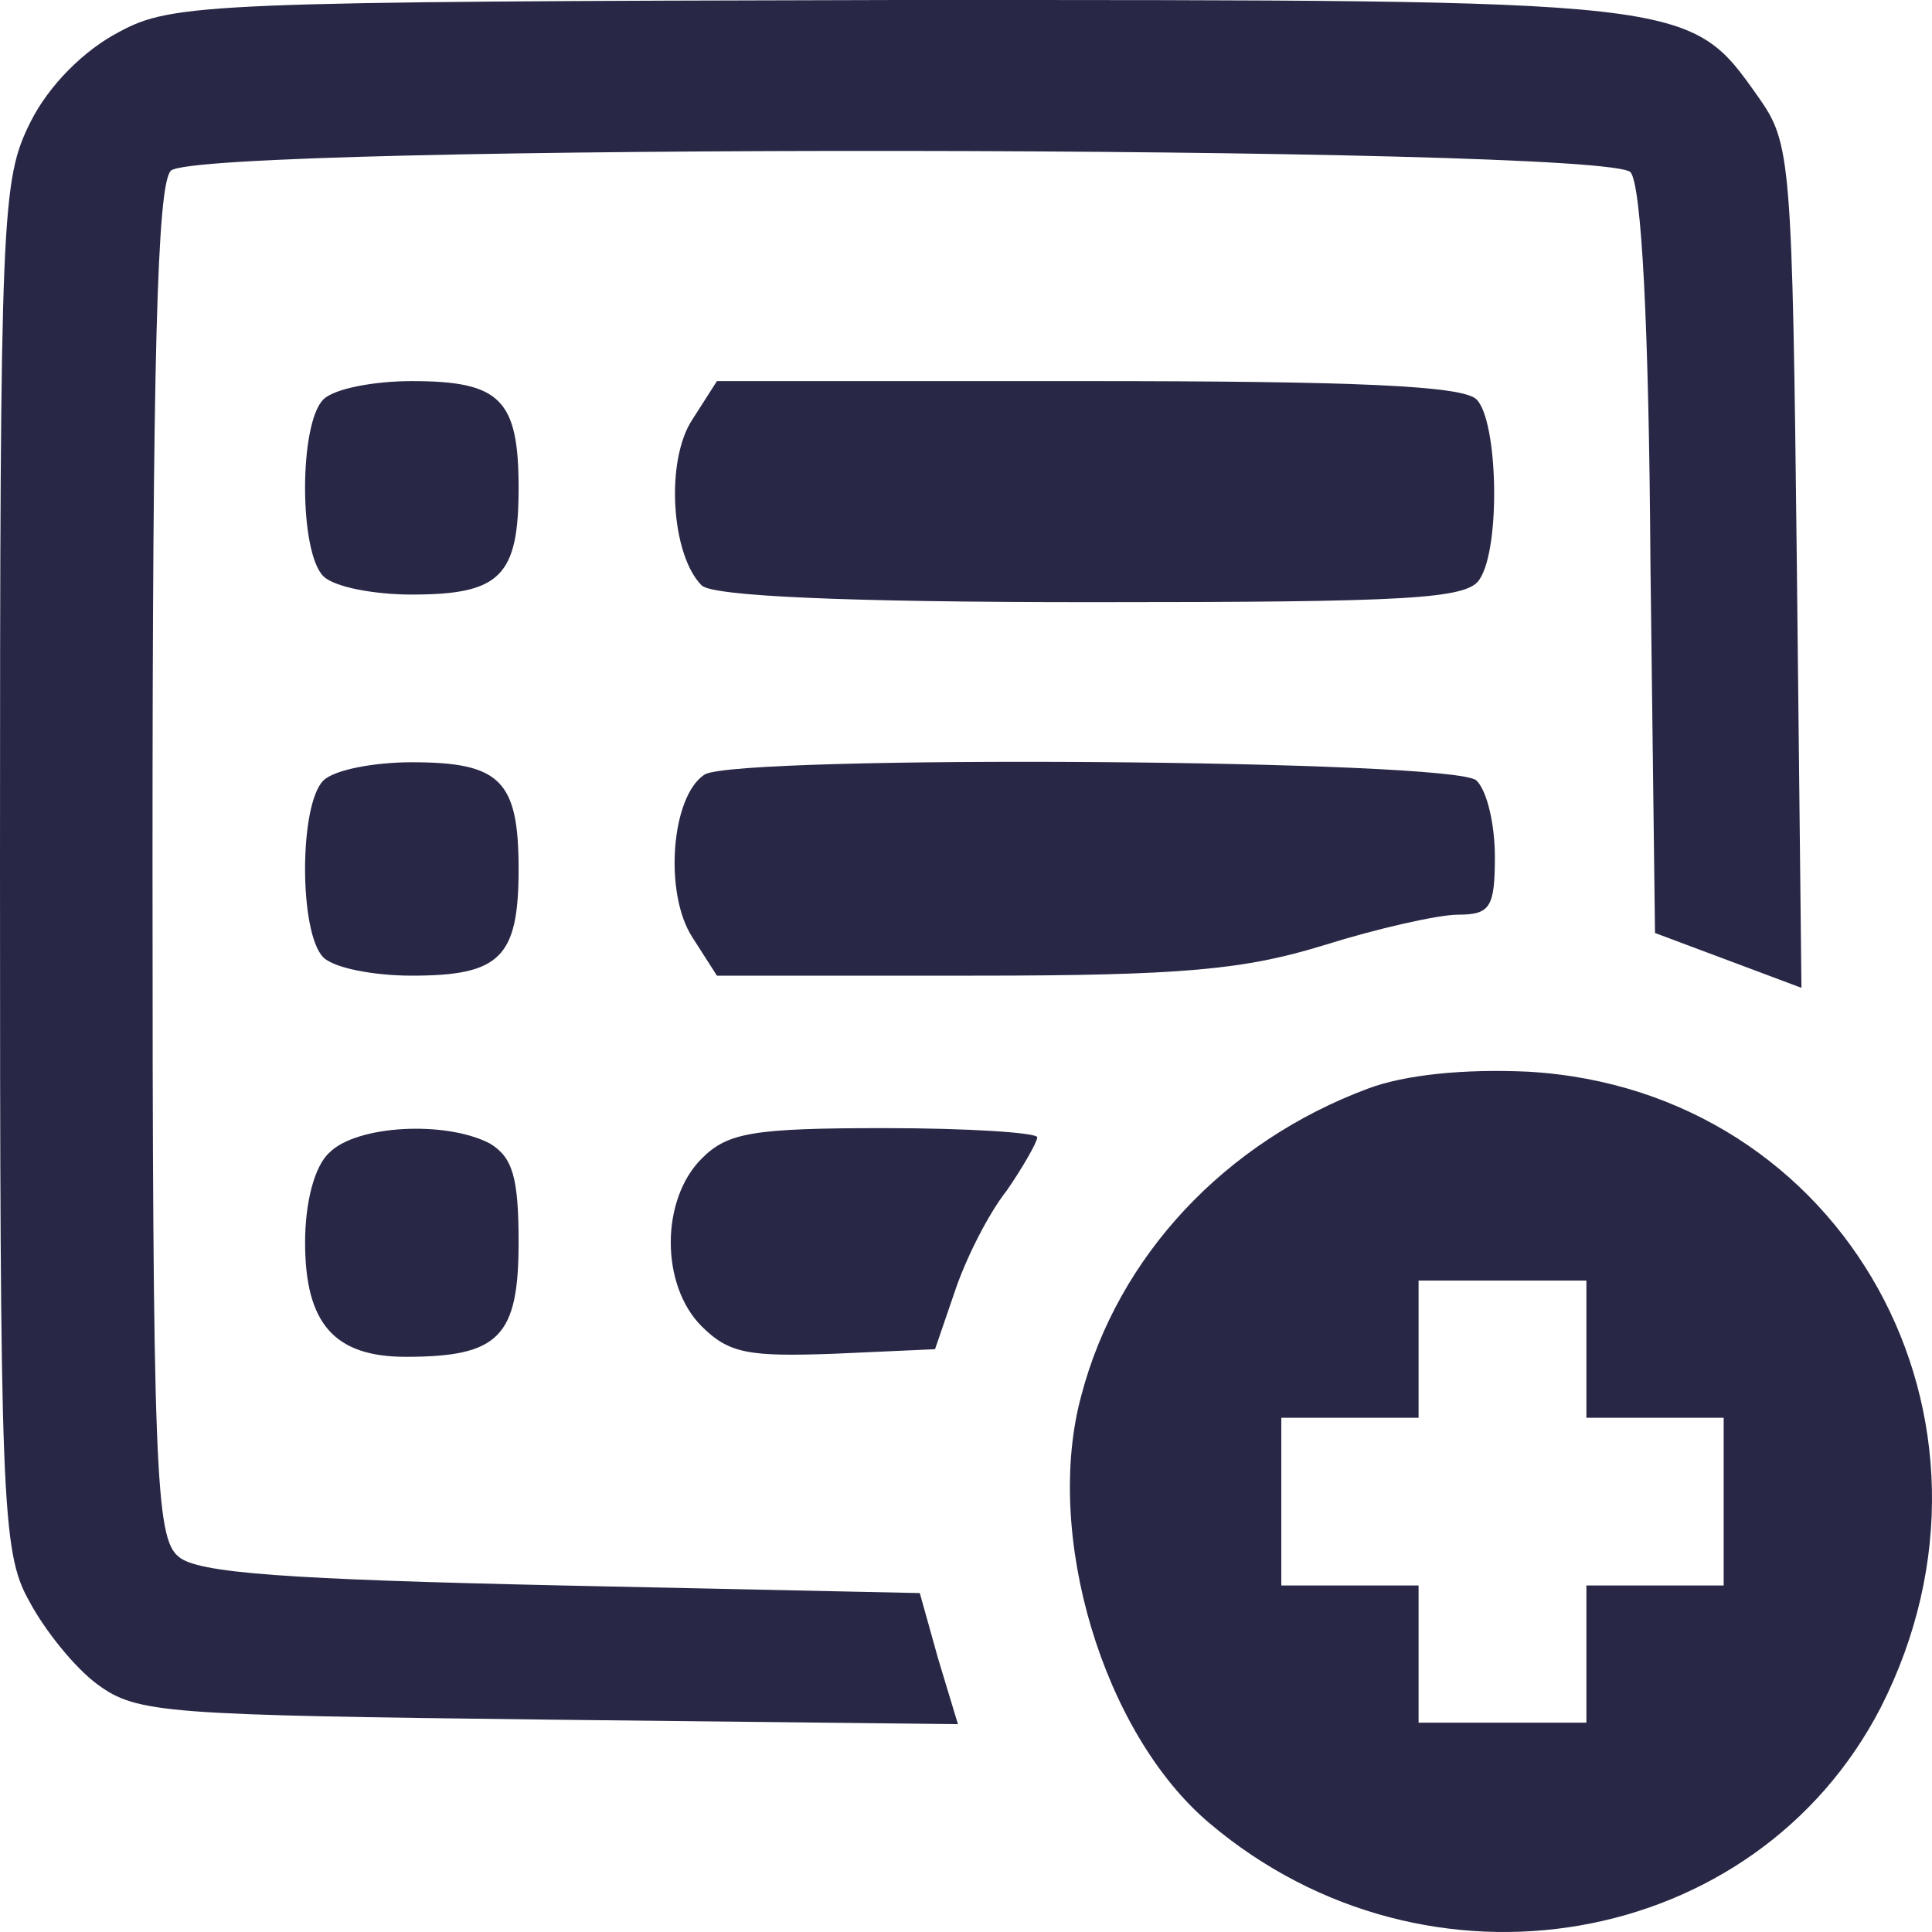 <svg width="35" height="35" viewBox="0 0 35 35" fill="none" xmlns="http://www.w3.org/2000/svg">
<path d="M2.155 0.58C1.52 0.911 0.884 1.547 0.553 2.209C0.028 3.259 0 3.811 0 15.659C0 27.176 0.028 28.115 0.525 28.998C0.801 29.523 1.354 30.214 1.769 30.517C2.487 31.042 2.984 31.07 9.948 31.153L17.354 31.235L16.995 30.048L16.663 28.86L10.169 28.722C5.223 28.612 3.565 28.501 3.233 28.198C2.819 27.866 2.763 26.623 2.763 15.632C2.763 6.518 2.846 3.342 3.095 3.093C3.592 2.596 29.098 2.624 29.54 3.121C29.734 3.369 29.872 5.827 29.899 10.191L29.982 16.902L31.309 17.399L32.635 17.896L32.552 10.274C32.469 2.872 32.442 2.596 31.861 1.768C30.59 -0.028 30.729 3.36058e-05 16.248 3.36058e-05C3.786 0.028 3.123 0.055 2.155 0.58Z" fill="#282846"/>
<path d="M5.858 7.236C5.416 7.678 5.416 9.998 5.858 10.439C6.052 10.633 6.77 10.771 7.461 10.771C9.064 10.771 9.395 10.439 9.395 8.838C9.395 7.236 9.064 6.904 7.461 6.904C6.77 6.904 6.052 7.042 5.858 7.236Z" fill="#282846"/>
<path d="M12.546 7.595C12.048 8.341 12.159 10.053 12.711 10.605C12.905 10.799 15.281 10.909 19.785 10.909C25.506 10.909 26.583 10.854 26.804 10.495C27.191 9.915 27.136 7.622 26.749 7.236C26.5 6.987 24.566 6.904 19.703 6.904H12.988L12.546 7.595Z" fill="#282846"/>
<path d="M5.858 14.14C5.416 14.582 5.416 16.902 5.858 17.344C6.052 17.537 6.77 17.675 7.461 17.675C9.064 17.675 9.395 17.344 9.395 15.742C9.395 14.14 9.064 13.809 7.461 13.809C6.77 13.809 6.052 13.947 5.858 14.14Z" fill="#282846"/>
<path d="M12.767 14.03C12.159 14.416 12.021 16.184 12.546 16.985L12.988 17.675H17.63C21.444 17.675 22.549 17.565 23.986 17.123C24.953 16.819 26.058 16.57 26.418 16.57C26.998 16.57 27.081 16.432 27.081 15.521C27.081 14.941 26.943 14.334 26.749 14.14C26.362 13.754 13.375 13.671 12.767 14.03Z" fill="#282846"/>
<path d="M24.787 19.719C22.19 20.686 20.255 22.757 19.592 25.27C18.901 27.783 19.979 31.401 21.913 33.031C25.865 36.372 31.806 35.323 34.072 30.932C36.725 25.712 33.409 19.747 27.689 19.415C26.528 19.36 25.451 19.47 24.787 19.719ZM28.739 24.442V25.684H29.982H31.226V27.203V28.722H29.982H28.739V29.965V31.208H27.219H25.699V29.965V28.722H24.456H23.212V27.203V25.684H24.456H25.699V24.442V23.199H27.219H28.739V24.442Z" fill="#282846"/>
<path d="M5.969 20.879C5.693 21.127 5.527 21.79 5.527 22.508C5.527 23.972 6.052 24.58 7.351 24.58C9.036 24.58 9.395 24.221 9.395 22.508C9.395 21.321 9.285 20.962 8.87 20.713C8.069 20.299 6.466 20.382 5.969 20.879Z" fill="#282846"/>
<path d="M12.711 20.989C11.965 21.735 11.965 23.282 12.711 24.027C13.209 24.524 13.568 24.58 15.116 24.524L16.939 24.442L17.299 23.392C17.492 22.812 17.907 21.984 18.238 21.569C18.542 21.127 18.791 20.686 18.791 20.603C18.791 20.52 17.547 20.437 16.027 20.437C13.623 20.437 13.181 20.52 12.711 20.989Z" fill="#282846"/>
</svg>
